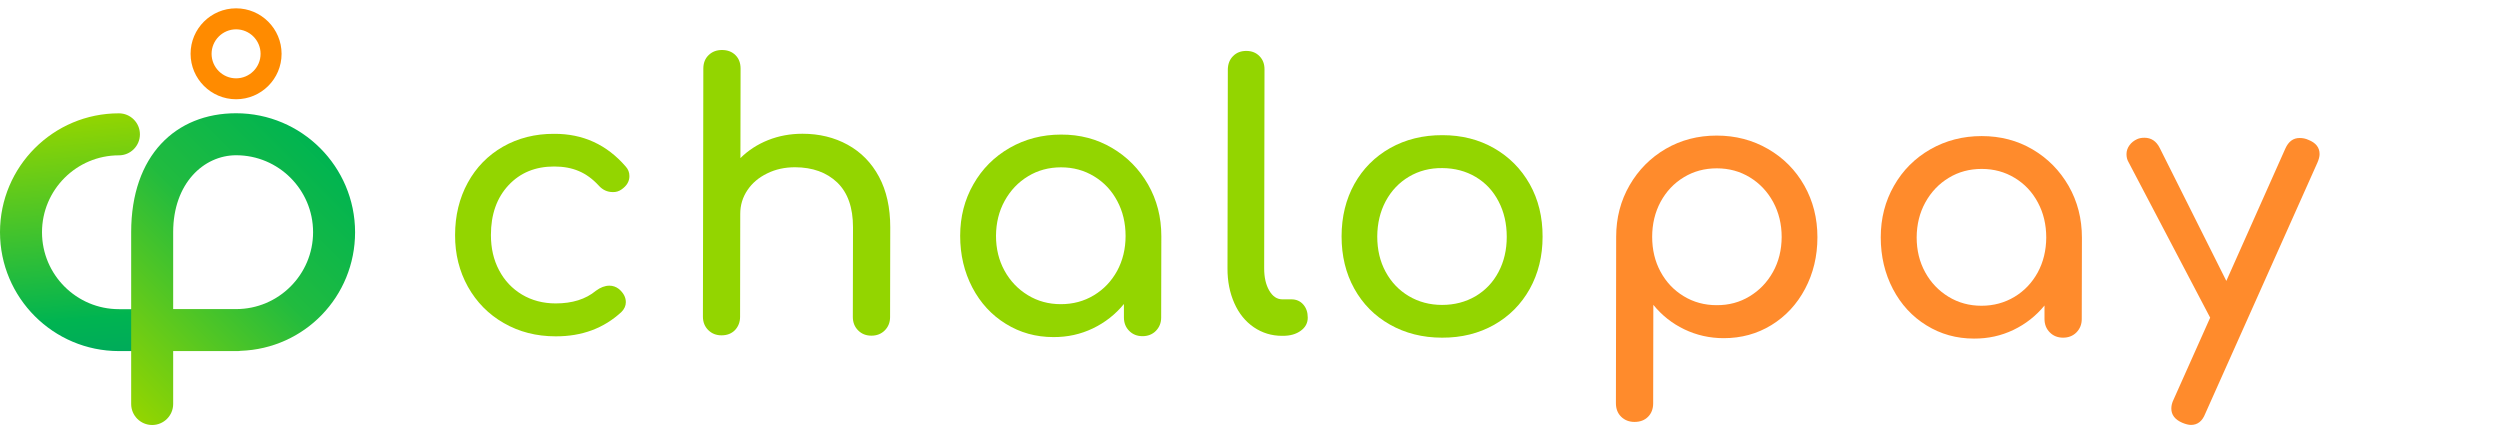 <svg width="150" height="26" viewBox="0 0 150 26" fill="none" xmlns="http://www.w3.org/2000/svg">
<g clip-path="url(#clip0_222_2608)">
<g clip-path="url(#clip1_222_2608)">
<path d="M9.77 18.55H7.165H7.15H7.145H7.135C4.59 18.55 2.52 16.48 2.52 13.935C2.52 11.39 4.59 9.32 7.135 9.32C7.83 9.32 8.395 8.755 8.395 8.06C8.395 7.365 7.83 6.8 7.135 6.8C3.2 6.795 0 9.995 0 13.93C0 17.865 3.2 21.065 7.135 21.065H7.15H7.155H7.165H9.77C10.465 21.065 11.03 20.5 11.03 19.805C11.03 19.115 10.465 18.55 9.77 18.55Z" fill="url(#paint0_linear_222_2608)"/>
<path d="M14.165 5.955C12.66 5.955 11.435 4.73 11.435 3.225C11.435 1.72 12.66 0.5 14.165 0.5C15.67 0.5 16.895 1.725 16.895 3.23C16.895 4.735 15.67 5.955 14.165 5.955ZM14.165 1.76C13.355 1.76 12.695 2.42 12.695 3.23C12.695 4.04 13.355 4.7 14.165 4.7C14.975 4.7 15.635 4.04 15.635 3.23C15.635 2.42 14.975 1.76 14.165 1.76Z" fill="#FF8B00"/>
<path d="M14.165 6.795C10.545 6.795 7.87 9.325 7.87 13.93V24.24C7.87 24.935 8.435 25.5 9.13 25.5C9.825 25.5 10.39 24.935 10.39 24.24V21.065H14.285C14.325 21.065 14.36 21.06 14.4 21.055L14.43 21.05C18.28 20.92 21.305 17.79 21.305 13.93C21.3 9.995 18.1 6.795 14.165 6.795ZM10.39 13.93C10.39 11 12.225 9.315 14.17 9.315C16.715 9.315 18.785 11.385 18.785 13.93C18.785 16.475 16.715 18.545 14.17 18.545H10.39V13.93V13.93Z" fill="url(#paint1_linear_222_2608)"/>
<path d="M37.545 9.995C37.69 10.155 37.765 10.345 37.765 10.565C37.765 10.885 37.605 11.155 37.28 11.375C37.135 11.475 36.965 11.53 36.775 11.525C36.44 11.525 36.155 11.395 35.92 11.13C35.555 10.735 35.16 10.445 34.73 10.265C34.3 10.08 33.805 9.99 33.25 9.99C32.125 9.99 31.215 10.36 30.51 11.115C29.81 11.865 29.455 12.86 29.455 14.1C29.455 14.89 29.615 15.595 29.945 16.215C30.27 16.835 30.73 17.32 31.32 17.675C31.91 18.025 32.585 18.205 33.345 18.205C34.335 18.205 35.14 17.955 35.755 17.445C36.03 17.24 36.305 17.14 36.565 17.14C36.77 17.14 36.96 17.205 37.135 17.34C37.41 17.575 37.55 17.835 37.55 18.13C37.55 18.35 37.46 18.545 37.285 18.72C36.23 19.695 34.92 20.185 33.34 20.18C32.185 20.18 31.15 19.915 30.23 19.385C29.31 18.86 28.595 18.13 28.075 17.205C27.56 16.28 27.3 15.245 27.305 14.105C27.305 12.94 27.56 11.89 28.065 10.965C28.57 10.04 29.275 9.32 30.18 8.8C31.085 8.285 32.11 8.025 33.245 8.03C34.98 8.02 36.41 8.68 37.545 9.995Z" fill="#93D500"/>
<path d="M50.86 8.685C51.66 9.125 52.29 9.765 52.74 10.605C53.19 11.445 53.415 12.455 53.415 13.64L53.405 19.025C53.405 19.345 53.295 19.615 53.085 19.825C52.875 20.035 52.605 20.14 52.285 20.14C51.965 20.14 51.695 20.035 51.485 19.82C51.275 19.61 51.17 19.34 51.17 19.02L51.18 13.635C51.18 12.45 50.865 11.56 50.235 10.95C49.6 10.345 48.76 10.04 47.705 10.035C47.09 10.035 46.535 10.155 46.03 10.405C45.525 10.65 45.13 10.985 44.845 11.41C44.56 11.835 44.415 12.305 44.415 12.83L44.405 19.005C44.405 19.325 44.3 19.59 44.1 19.805C43.895 20.015 43.625 20.12 43.29 20.12C42.97 20.12 42.705 20.015 42.49 19.8C42.28 19.59 42.175 19.32 42.175 19L42.2 4.115C42.2 3.78 42.305 3.51 42.52 3.305C42.73 3.1 43 3 43.32 3C43.655 3 43.925 3.105 44.13 3.31C44.335 3.515 44.435 3.785 44.435 4.12L44.425 9.485C44.895 9.02 45.45 8.66 46.09 8.405C46.73 8.15 47.42 8.025 48.15 8.025C49.155 8.025 50.06 8.245 50.86 8.685Z" fill="#93D500"/>
<path d="M66.72 8.875C67.63 9.41 68.35 10.14 68.885 11.07C69.415 12 69.68 13.03 69.68 14.17L69.67 19.055C69.67 19.375 69.56 19.64 69.35 19.855C69.14 20.065 68.87 20.17 68.55 20.17C68.23 20.17 67.96 20.065 67.75 19.85C67.54 19.64 67.435 19.37 67.435 19.05V18.24C66.925 18.865 66.3 19.355 65.57 19.705C64.84 20.055 64.05 20.23 63.205 20.225C62.155 20.225 61.205 19.96 60.35 19.43C59.495 18.905 58.825 18.175 58.34 17.25C57.855 16.32 57.61 15.29 57.61 14.15C57.61 13.01 57.875 11.98 58.405 11.055C58.93 10.13 59.66 9.4 60.585 8.87C61.515 8.34 62.54 8.075 63.665 8.075C64.795 8.07 65.81 8.34 66.72 8.875ZM65.635 17.715C66.225 17.36 66.69 16.87 67.03 16.25C67.365 15.63 67.535 14.935 67.535 14.16C67.535 13.385 67.37 12.685 67.035 12.06C66.7 11.43 66.24 10.94 65.645 10.58C65.055 10.22 64.395 10.04 63.665 10.04C62.935 10.04 62.275 10.215 61.685 10.575C61.095 10.93 60.625 11.425 60.28 12.05C59.935 12.675 59.765 13.375 59.76 14.15C59.76 14.925 59.93 15.62 60.27 16.24C60.61 16.86 61.08 17.35 61.67 17.71C62.26 18.07 62.92 18.25 63.65 18.25C64.38 18.25 65.04 18.075 65.635 17.715Z" fill="#93D500"/>
<path d="M73.99 3.36C74.195 3.155 74.455 3.055 74.78 3.055C75.1 3.055 75.365 3.16 75.565 3.365C75.77 3.57 75.87 3.835 75.87 4.155L75.85 16.1C75.85 16.64 75.95 17.085 76.155 17.435C76.36 17.785 76.62 17.96 76.94 17.96H77.485C77.775 17.96 78.015 18.065 78.195 18.27C78.375 18.475 78.465 18.735 78.465 19.06C78.465 19.38 78.325 19.645 78.045 19.845C77.765 20.05 77.41 20.15 76.97 20.15H76.925C76.295 20.15 75.73 19.975 75.23 19.635C74.725 19.29 74.335 18.81 74.06 18.19C73.785 17.57 73.645 16.87 73.65 16.1L73.67 4.145C73.68 3.825 73.785 3.56 73.99 3.36Z" fill="#93D500"/>
<path d="M89.64 8.89C90.55 9.41 91.265 10.13 91.785 11.05C92.3 11.97 92.56 13.02 92.555 14.205C92.555 15.375 92.295 16.415 91.785 17.335C91.27 18.255 90.56 18.97 89.645 19.49C88.73 20.005 87.69 20.265 86.525 20.26C85.355 20.26 84.315 19.995 83.395 19.475C82.475 18.955 81.765 18.235 81.255 17.315C80.745 16.395 80.495 15.35 80.495 14.185C80.495 13.005 80.755 11.95 81.265 11.035C81.78 10.115 82.495 9.4 83.415 8.88C84.335 8.365 85.38 8.105 86.55 8.11C87.7 8.11 88.73 8.37 89.64 8.89ZM84.54 10.6C83.95 10.95 83.485 11.435 83.145 12.065C82.81 12.69 82.64 13.4 82.635 14.19C82.635 14.98 82.8 15.685 83.135 16.305C83.47 16.925 83.93 17.41 84.525 17.765C85.115 18.115 85.785 18.295 86.525 18.295C87.27 18.295 87.935 18.12 88.53 17.775C89.12 17.425 89.585 16.94 89.91 16.32C90.24 15.7 90.405 14.995 90.405 14.21C90.405 13.425 90.245 12.715 89.915 12.085C89.59 11.455 89.13 10.965 88.54 10.615C87.95 10.265 87.28 10.09 86.54 10.085C85.8 10.075 85.13 10.25 84.54 10.6Z" fill="#93D500"/>
<path d="M106.085 8.94C107.01 9.475 107.735 10.205 108.26 11.135C108.785 12.065 109.045 13.095 109.045 14.235C109.045 15.375 108.795 16.405 108.305 17.33C107.815 18.255 107.14 18.98 106.285 19.505C105.43 20.03 104.475 20.29 103.425 20.29C102.58 20.29 101.79 20.11 101.06 19.76C100.33 19.41 99.71 18.92 99.2 18.29L99.19 24.2C99.19 24.535 99.085 24.805 98.88 25.01C98.675 25.215 98.405 25.315 98.07 25.315C97.75 25.315 97.48 25.21 97.27 25.005C97.06 24.8 96.955 24.53 96.955 24.195L96.97 14.21C96.97 13.07 97.24 12.04 97.775 11.115C98.31 10.19 99.035 9.46 99.945 8.93C100.86 8.4 101.875 8.135 103 8.135C104.135 8.135 105.16 8.405 106.085 8.94ZM104.975 17.78C105.565 17.425 106.035 16.935 106.38 16.315C106.725 15.695 106.895 15 106.9 14.225C106.9 13.45 106.73 12.75 106.39 12.12C106.045 11.49 105.58 11 104.99 10.64C104.4 10.28 103.74 10.1 103.01 10.1C102.28 10.1 101.62 10.275 101.03 10.635C100.44 10.99 99.975 11.485 99.635 12.11C99.3 12.735 99.13 13.44 99.13 14.21C99.13 14.985 99.295 15.68 99.63 16.3C99.965 16.92 100.425 17.41 101.02 17.77C101.61 18.13 102.27 18.31 103 18.31C103.725 18.315 104.385 18.14 104.975 17.78Z" fill="#FF8B2C"/>
<path d="M121.955 8.965C122.865 9.5 123.585 10.23 124.12 11.16C124.65 12.09 124.915 13.12 124.915 14.26L124.905 19.145C124.905 19.465 124.795 19.73 124.585 19.945C124.375 20.155 124.105 20.26 123.785 20.26C123.465 20.26 123.195 20.155 122.985 19.94C122.775 19.73 122.67 19.46 122.67 19.14V18.33C122.16 18.955 121.535 19.445 120.805 19.795C120.075 20.145 119.285 20.32 118.44 20.315C117.39 20.315 116.44 20.05 115.585 19.52C114.73 18.995 114.06 18.265 113.575 17.34C113.09 16.41 112.845 15.38 112.845 14.24C112.845 13.1 113.11 12.07 113.64 11.145C114.165 10.22 114.895 9.49 115.82 8.96C116.75 8.43 117.775 8.165 118.9 8.165C120.03 8.165 121.045 8.43 121.955 8.965ZM120.87 17.81C121.46 17.455 121.925 16.965 122.265 16.345C122.6 15.725 122.77 15.03 122.775 14.255C122.775 13.48 122.61 12.78 122.275 12.155C121.94 11.525 121.48 11.035 120.885 10.675C120.295 10.315 119.635 10.135 118.905 10.135C118.175 10.135 117.515 10.31 116.925 10.67C116.335 11.025 115.865 11.52 115.52 12.145C115.175 12.77 115.005 13.47 115 14.245C115 15.02 115.17 15.715 115.51 16.335C115.85 16.955 116.32 17.445 116.91 17.805C117.5 18.165 118.16 18.345 118.89 18.345C119.615 18.345 120.28 18.165 120.87 17.81Z" fill="#FF8B2C"/>
<path d="M139.175 9.245C139.175 9.39 139.13 9.565 139.04 9.77L132.315 24.82C132.14 25.27 131.855 25.495 131.46 25.495C131.315 25.495 131.14 25.45 130.935 25.365C130.495 25.175 130.28 24.89 130.28 24.51C130.28 24.335 130.325 24.16 130.41 23.985L132.61 19.06L127.7 9.705C127.625 9.575 127.59 9.42 127.59 9.245C127.59 9.055 127.65 8.88 127.765 8.72C127.88 8.56 128.035 8.435 128.225 8.35C128.355 8.29 128.5 8.265 128.665 8.265C129.075 8.265 129.38 8.47 129.585 8.88L133.58 16.855L137.12 8.915C137.31 8.49 137.595 8.28 137.975 8.28C138.165 8.28 138.34 8.315 138.5 8.39C138.95 8.565 139.175 8.85 139.175 9.245Z" fill="#FF8B2C"/>
</g>
</g>
<defs>
<linearGradient id="paint0_linear_222_2608" x1="5.901" y1="21.41" x2="4.639" y2="6.987" gradientUnits="userSpaceOnUse">
<stop offset="0.001" stop-color="#00AA5B"/>
<stop offset="0.161" stop-color="#00B451"/>
<stop offset="1" stop-color="#93D500"/>
</linearGradient>
<linearGradient id="paint1_linear_222_2608" x1="19.283" y1="8.962" x2="5.677" y2="22.569" gradientUnits="userSpaceOnUse">
<stop offset="0" stop-color="#00B451"/>
<stop offset="0.405" stop-color="#21BB3F"/>
<stop offset="1" stop-color="#93D500"/>
</linearGradient>
<clipPath id="clip0_222_2608">
<rect width="150" height="25" fill="white" transform="translate(0 0.5)"/>
</clipPath>
<clipPath id="clip1_222_2608">
<rect width="139.175" height="25" fill="white" transform="translate(0 0.5)"/>
</clipPath>
</defs>
</svg>
